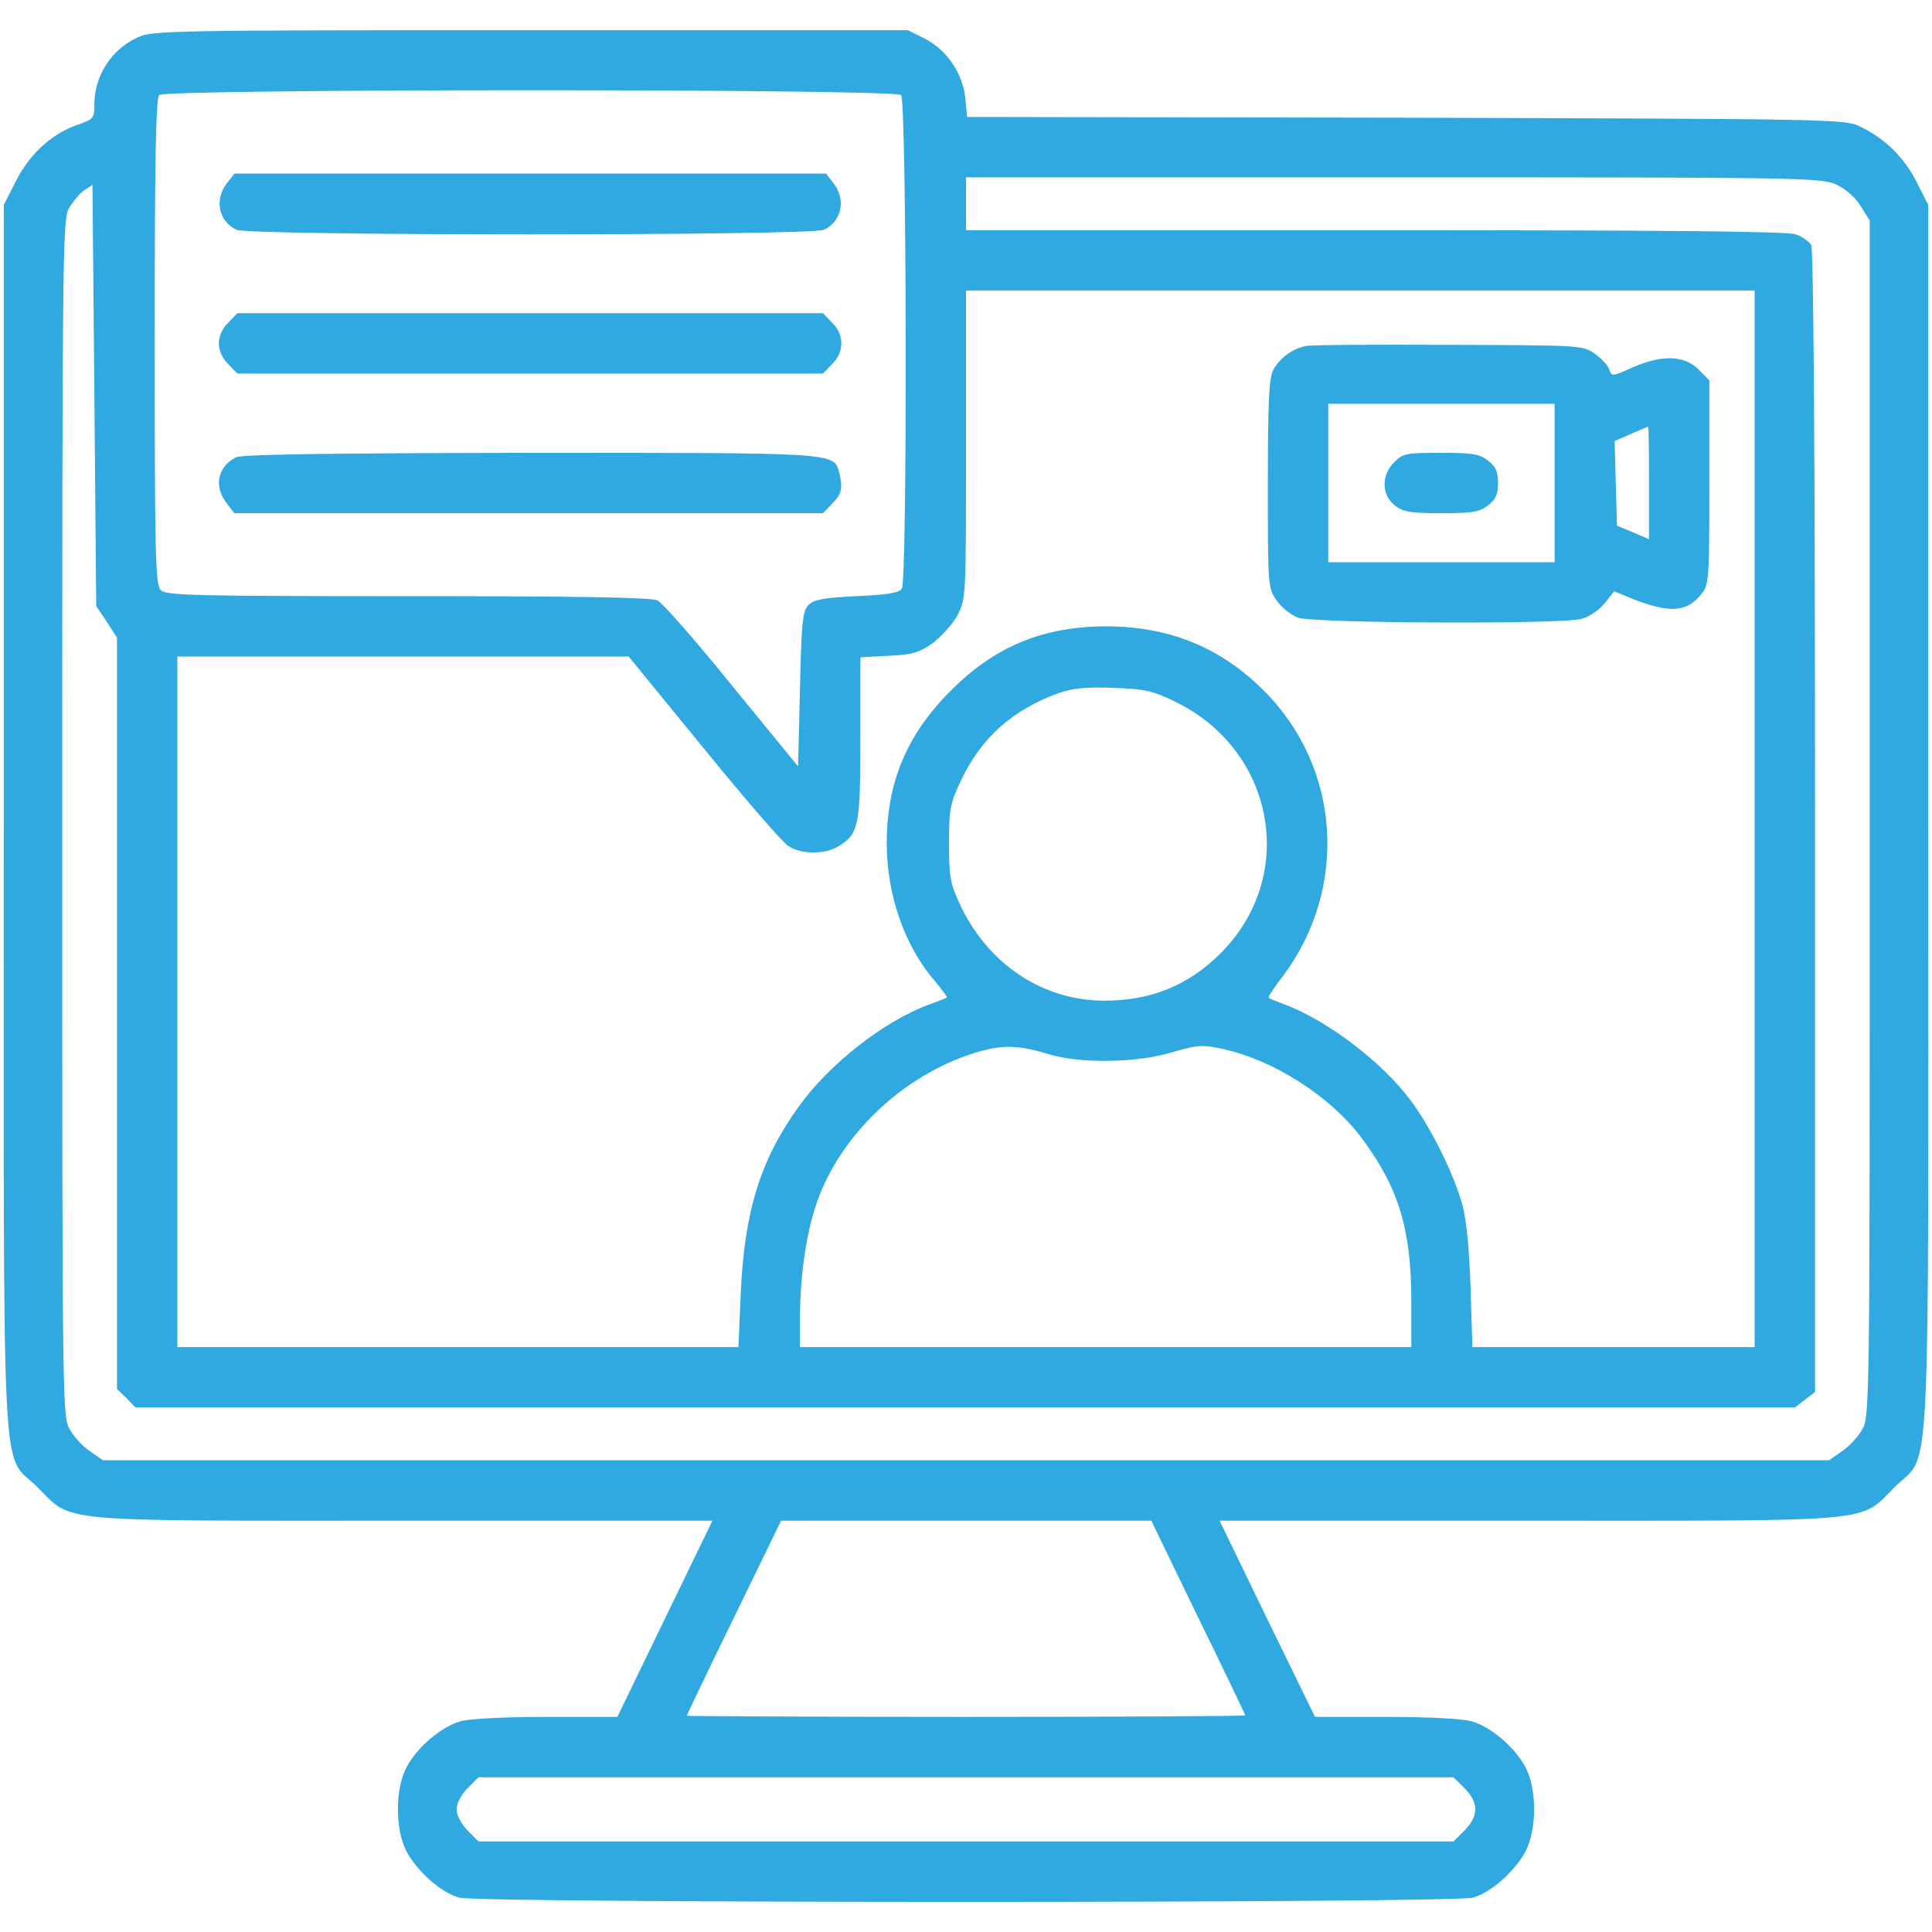 <svg width="50" height="50" viewBox="0 0 50 50" fill="none" xmlns="http://www.w3.org/2000/svg">
<path d="M3.565 0.966C2.881 1.279 2.442 1.962 2.442 2.705C2.442 3.066 2.422 3.085 1.973 3.242C1.319 3.476 0.752 4.003 0.401 4.707L0.098 5.302V21.142C0.098 39.179 0.01 37.529 0.967 38.486C1.895 39.414 1.289 39.355 10.459 39.355H18.438L17.207 41.894L15.977 44.433H14.121C13.008 44.433 12.129 44.482 11.905 44.55C11.406 44.697 10.791 45.224 10.518 45.742C10.225 46.298 10.225 47.343 10.518 47.91C10.801 48.437 11.416 48.984 11.885 49.111C12.402 49.257 37.598 49.257 38.115 49.111C38.584 48.984 39.199 48.437 39.483 47.91C39.776 47.343 39.776 46.298 39.483 45.742C39.209 45.224 38.594 44.697 38.096 44.55C37.871 44.482 36.992 44.433 35.879 44.433H34.033L32.793 41.894L31.563 39.355H39.541C48.711 39.355 48.106 39.414 49.033 38.486C49.99 37.529 49.903 39.179 49.903 21.142V5.302L49.6 4.707C49.278 4.062 48.74 3.544 48.086 3.251C47.734 3.085 46.973 3.076 36.367 3.046L25.029 3.027L24.981 2.529C24.912 1.894 24.502 1.289 23.926 0.996L23.496 0.781H13.721C4.434 0.781 3.936 0.791 3.565 0.966ZM23.32 2.46C23.467 2.607 23.486 14.999 23.34 15.234C23.272 15.341 22.988 15.39 22.178 15.429C21.319 15.468 21.065 15.517 20.928 15.654C20.772 15.8 20.742 16.084 20.703 17.831L20.654 19.834L18.945 17.744C18.008 16.581 17.139 15.595 17.012 15.537C16.856 15.459 14.824 15.429 10.547 15.429C5.01 15.429 4.297 15.41 4.16 15.273C4.024 15.136 4.004 14.423 4.004 8.847C4.004 4.101 4.033 2.548 4.121 2.46C4.287 2.294 23.154 2.294 23.32 2.46ZM47.52 4.775C47.764 4.892 48.008 5.097 48.154 5.332L48.389 5.712V21.191C48.389 36.63 48.389 36.669 48.184 37.011C48.076 37.197 47.842 37.451 47.656 37.568L47.334 37.792H25H2.666L2.344 37.568C2.158 37.451 1.924 37.197 1.817 37.011C1.611 36.669 1.611 36.63 1.611 21.191C1.611 6.65 1.621 5.693 1.778 5.4C1.875 5.234 2.051 5.019 2.168 4.931L2.393 4.785L2.442 10.234L2.49 15.683L2.764 16.093L3.028 16.503V26.22V35.947L3.272 36.181L3.506 36.425H24.981H46.455L46.719 36.22L46.973 36.025V21.279C46.973 11.845 46.934 6.464 46.875 6.347C46.826 6.25 46.641 6.123 46.475 6.064C46.25 5.986 43.057 5.957 35.586 5.957H25V5.273V4.589H36.065C46.631 4.589 47.139 4.599 47.52 4.775ZM45.41 21.191V34.863H41.758H38.106L38.057 33.32C38.028 32.343 37.949 31.572 37.852 31.201C37.627 30.371 37.022 29.16 36.484 28.447C35.752 27.48 34.395 26.445 33.301 26.015C33.057 25.927 32.842 25.839 32.832 25.82C32.813 25.81 32.969 25.556 33.194 25.273C34.903 22.998 34.707 19.863 32.705 17.871C31.592 16.757 30.264 16.21 28.623 16.21C27.012 16.21 25.742 16.728 24.61 17.871C23.467 19.013 22.949 20.244 22.949 21.826C22.949 23.144 23.408 24.482 24.18 25.371C24.375 25.605 24.522 25.8 24.502 25.82C24.483 25.83 24.268 25.918 24.024 26.005C22.852 26.445 21.445 27.548 20.654 28.662C19.678 30.029 19.268 31.337 19.17 33.466L19.111 34.863H11.846H4.59V25.927V16.992H10.43H16.27L18.203 19.355C19.268 20.664 20.254 21.806 20.401 21.894C20.723 22.109 21.328 22.119 21.68 21.914C22.227 21.581 22.266 21.406 22.266 19.111V17.011L22.988 16.972C23.604 16.943 23.779 16.894 24.131 16.65C24.356 16.484 24.649 16.162 24.776 15.927C25 15.498 25 15.498 25 11.503V7.519H35.205H45.41V21.191ZM30.401 18.154C32.998 19.404 33.594 22.666 31.592 24.668C30.752 25.507 29.785 25.898 28.565 25.898C26.983 25.888 25.586 24.96 24.863 23.447C24.59 22.861 24.561 22.714 24.561 21.826C24.561 20.927 24.59 20.791 24.873 20.195C25.391 19.091 26.211 18.369 27.393 17.939C27.764 17.812 28.106 17.773 28.809 17.802C29.619 17.831 29.824 17.871 30.401 18.154ZM27.149 27.285C27.959 27.529 29.424 27.509 30.322 27.236C30.996 27.041 31.104 27.031 31.651 27.148C32.949 27.431 34.414 28.359 35.225 29.433C36.192 30.722 36.524 31.806 36.524 33.662V34.863H28.613H20.703V34.15C20.703 32.939 20.889 31.767 21.192 30.976C21.875 29.209 23.535 27.714 25.401 27.197C25.996 27.041 26.377 27.05 27.149 27.285ZM31.006 41.855C31.68 43.232 32.227 44.374 32.227 44.394C32.227 44.414 28.975 44.433 25 44.433C21.026 44.433 17.774 44.414 17.774 44.404C17.774 44.384 18.32 43.242 18.994 41.865L20.215 39.355H25H29.795L31.006 41.855ZM37.901 46.279C38.272 46.65 38.272 47.002 37.901 47.373L37.617 47.656H25H12.383L12.1 47.373C11.934 47.197 11.817 46.982 11.817 46.826C11.817 46.669 11.934 46.455 12.1 46.279L12.383 45.996H25H37.617L37.901 46.279Z" fill="#30A9E0"/>
<path d="M5.87 4.746C5.538 5.166 5.665 5.742 6.124 5.947C6.456 6.104 20.987 6.104 21.32 5.947C21.779 5.742 21.905 5.166 21.573 4.746L21.378 4.492H13.722H6.066L5.87 4.746Z" fill="#30A9E0"/>
<path d="M5.908 8.35C5.752 8.496 5.664 8.701 5.664 8.887C5.664 9.072 5.752 9.277 5.908 9.424L6.143 9.668H13.721H21.299L21.533 9.424C21.855 9.111 21.855 8.662 21.533 8.35L21.299 8.105H13.721H6.143L5.908 8.35Z" fill="#30A9E0"/>
<path d="M6.103 11.836C5.625 12.09 5.527 12.588 5.869 13.027L6.064 13.281H13.681H21.299L21.533 13.037C21.787 12.793 21.816 12.627 21.719 12.227C21.572 11.709 21.699 11.719 13.701 11.719C8.535 11.729 6.24 11.758 6.103 11.836Z" fill="#30A9E0"/>
<path d="M33.799 8.954C33.447 9.023 33.115 9.267 32.949 9.579C32.842 9.794 32.812 10.38 32.812 12.529C32.812 15.156 32.812 15.214 33.037 15.537C33.164 15.722 33.408 15.917 33.594 15.986C34.033 16.132 40.41 16.162 40.938 16.015C41.143 15.956 41.397 15.781 41.533 15.605L41.777 15.302L42.197 15.478C43.203 15.878 43.652 15.859 44.043 15.361C44.228 15.126 44.238 14.97 44.238 12.48V9.843L43.955 9.56C43.584 9.189 43.008 9.179 42.246 9.511C41.728 9.745 41.709 9.745 41.65 9.57C41.621 9.462 41.445 9.277 41.279 9.16C40.967 8.935 40.938 8.935 37.5 8.925C35.596 8.915 33.926 8.925 33.799 8.954ZM40.234 12.499V14.55H37.305H34.375V12.499V10.449H37.305H40.234V12.499ZM42.676 12.499V13.954L42.266 13.779L41.846 13.603L41.816 12.509L41.787 11.415L42.207 11.23C42.441 11.132 42.637 11.044 42.656 11.044C42.666 11.035 42.676 11.689 42.676 12.499Z" fill="#30A9E0"/>
<path d="M36.084 11.963C35.742 12.295 35.752 12.803 36.093 13.076C36.318 13.252 36.494 13.281 37.304 13.281C38.115 13.281 38.291 13.252 38.515 13.076C38.711 12.92 38.769 12.793 38.769 12.5C38.769 12.207 38.711 12.08 38.515 11.924C38.291 11.748 38.115 11.719 37.285 11.719C36.386 11.719 36.298 11.738 36.084 11.963Z" fill="#30A9E0"/>
</svg>
